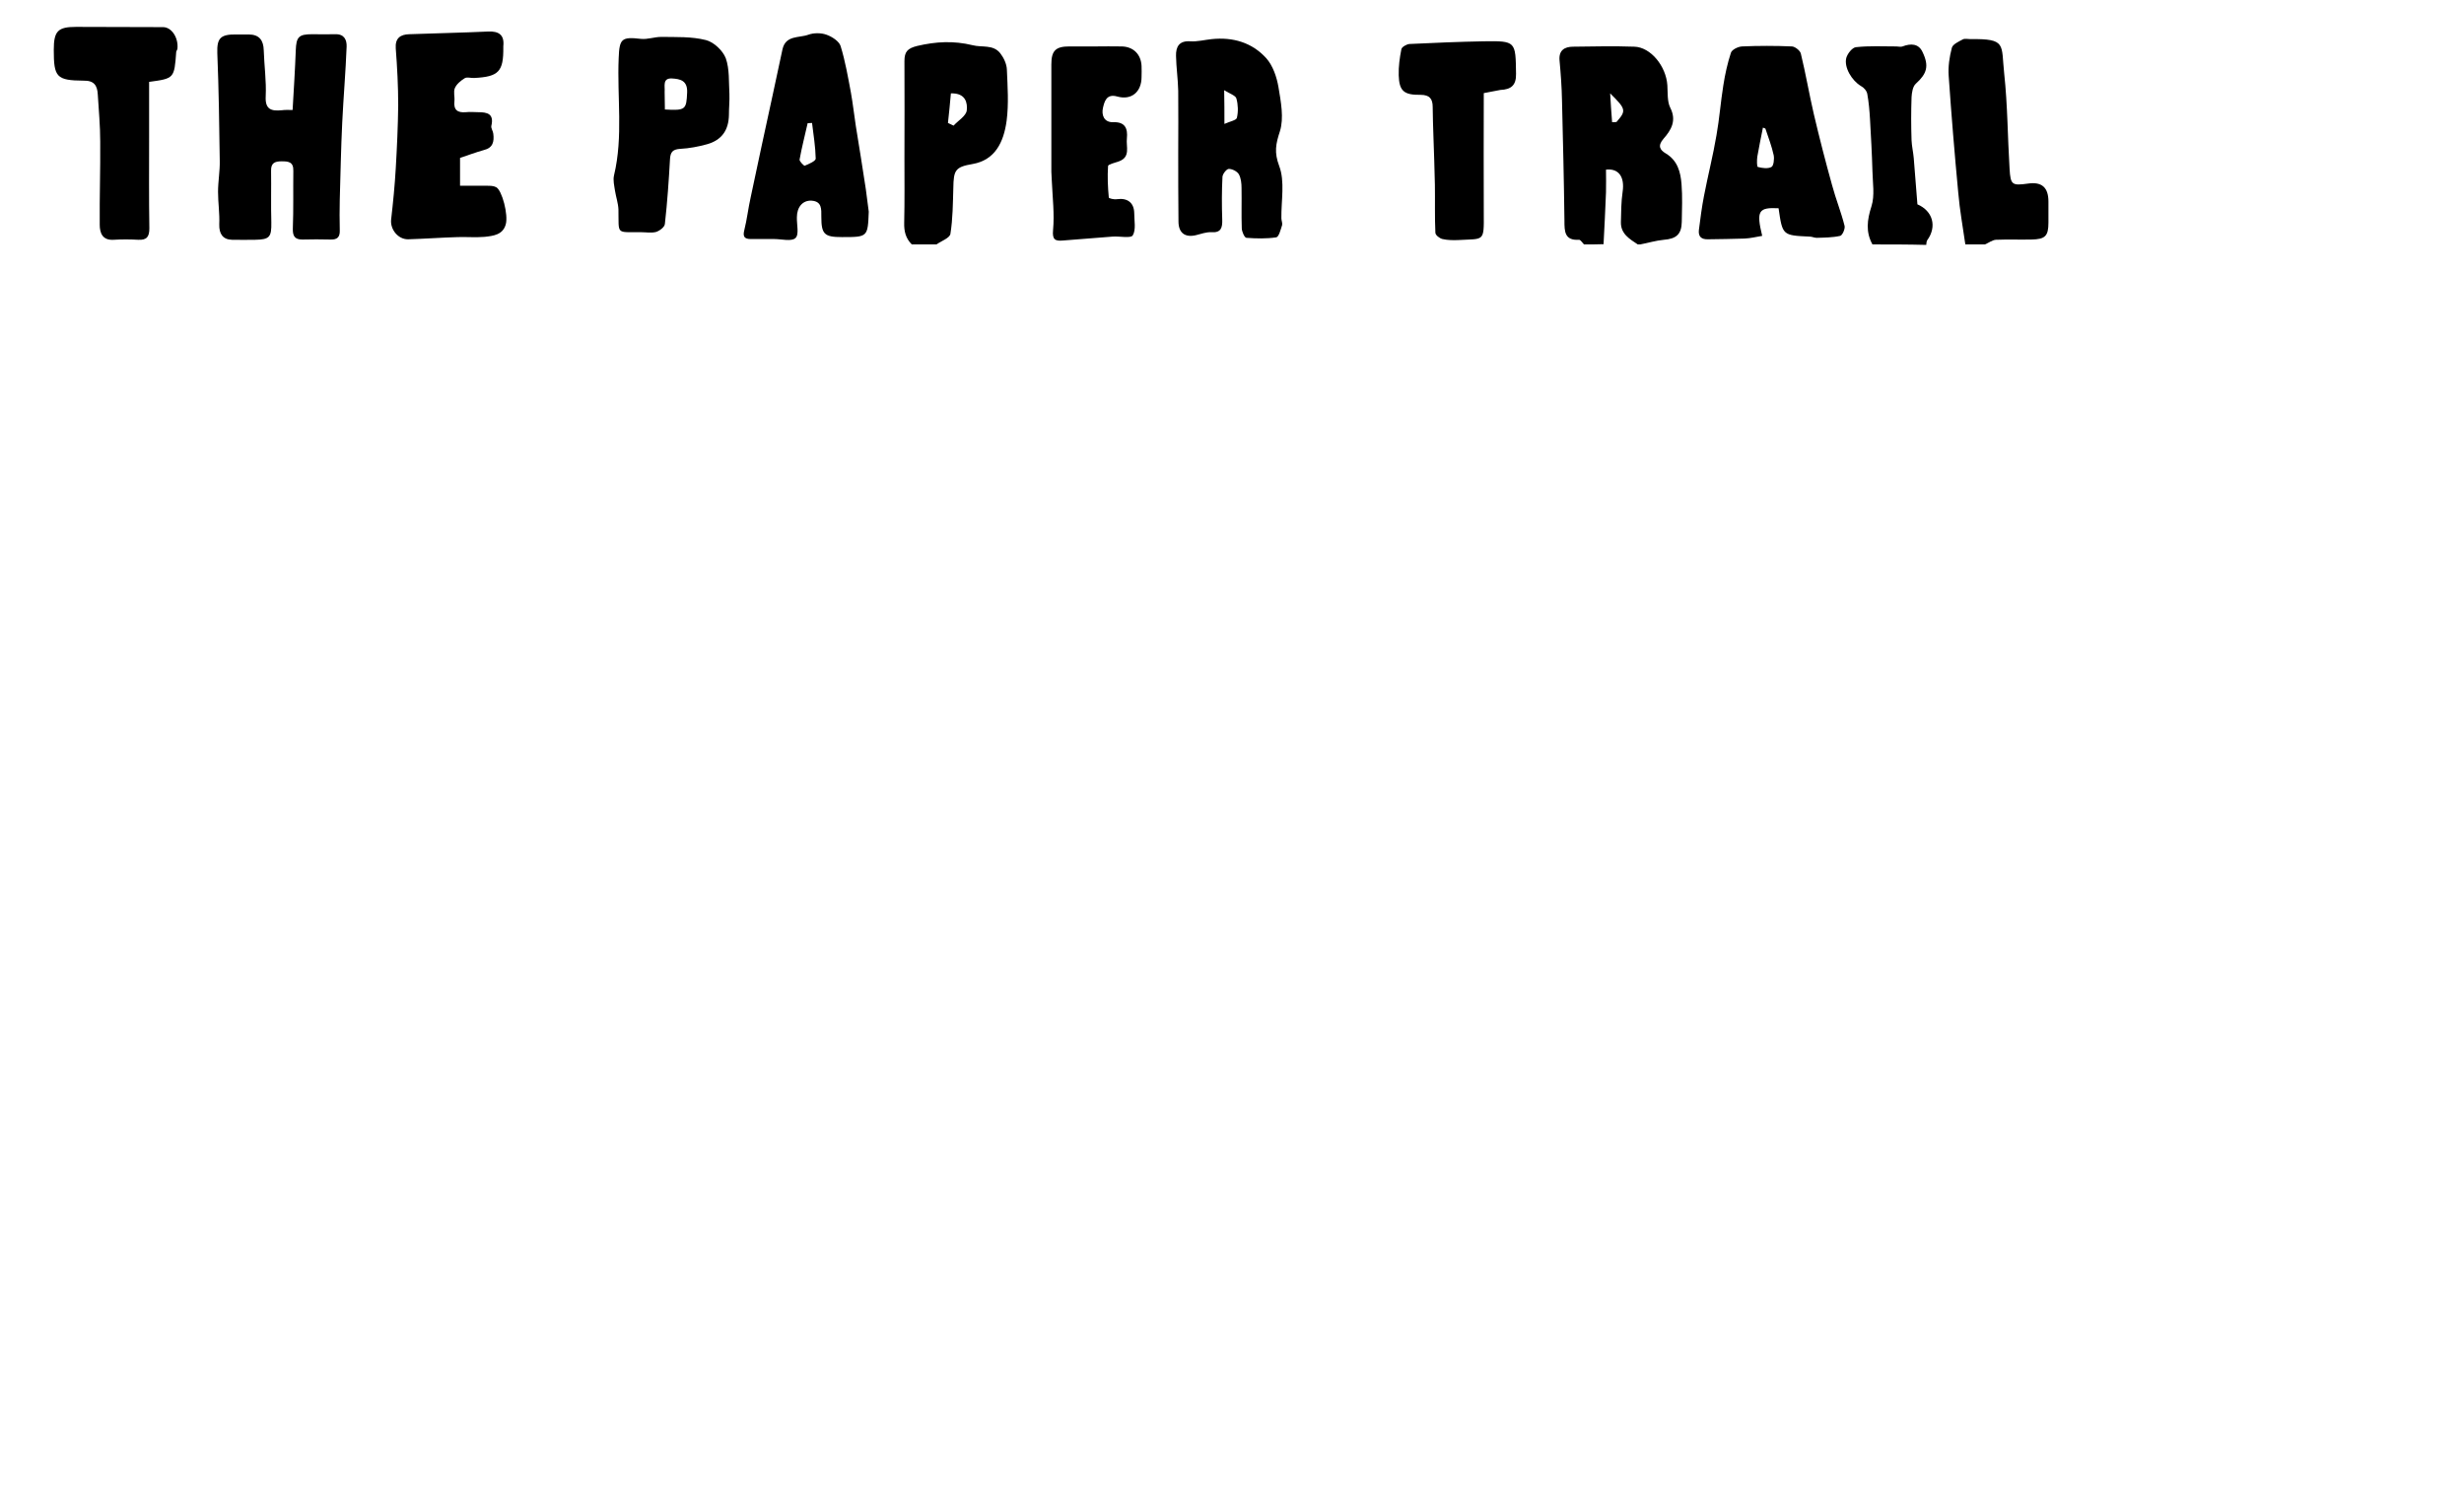 <?xml version="1.0" encoding="utf-8"?>
<!-- Generator: Adobe Illustrator 18.1.1, SVG Export Plug-In . SVG Version: 6.00 Build 0)  -->
<svg version="1.1" id="Layer_1" xmlns="http://www.w3.org/2000/svg" xmlns:xlink="http://www.w3.org/1999/xlink" x="0px" y="0px"
	 viewBox="0 0 1008 612" enable-background="new 0 0 1008 612" xml:space="preserve">
<g>
	<g>
		<path d="M648,100c-0.7-0.7-1.4-1.9-2-1.9c-6,0.4-6-3.5-6-7.8c-0.2-16.4-0.6-32.8-1-49.2c-0.1-5.4-0.5-10.9-1-16.3
			c-0.4-4.2,2-5.7,5.6-5.7c8.3-0.1,16.7-0.3,25,0c6.7,0.2,13,8,13.5,15.8c0.2,3.1-0.1,6.6,1.2,9.2c2.7,5.3,0.3,9.2-2.8,12.7
			c-2.5,2.9-1.4,4.6,1,6c4.8,2.9,6,7.6,6.4,12.5c0.4,5.1,0.2,10.3,0.1,15.5c-0.1,5-2.2,6.9-7.3,7.3c-3.3,0.3-6.5,1.3-9.7,1.9
			c-0.3,0-0.7,0-1,0c-3.3-2.2-7-4.3-6.9-9.1c0.1-4.1,0.1-8.3,0.7-12.4c0.9-6-1.5-9.7-6.8-9.1c0,3.1,0.1,6.2,0,9.3
			c-0.3,7.1-0.6,14.1-1,21.2C653.3,100,650.7,100,648,100z M659.5,50c0.6,0,1.2,0,1.8-0.1c4-4.6,4-5.2-2.6-11.7
			C658.9,42.1,659.2,46,659.5,50z"/>
		<path d="M373,100c-2.5-2.5-3.2-5.4-3.1-8.9c0.2-8.8,0.1-17.7,0.1-26.5c0-13.2,0.1-26.4,0-39.6c0-3.8,1.2-5.2,5.2-6.2
			c7.7-1.8,14.9-2.2,22.7-0.3c3.8,1,8.4-0.4,11.3,3.3c1.4,1.8,2.6,4.3,2.7,6.6c0.3,7,0.8,14.1-0.1,21c-1.2,8.9-4.8,16.1-13.9,17.7
			c-7.1,1.2-7.8,2.5-7.9,9.8c-0.2,6.3-0.2,12.6-1.2,18.8c-0.3,1.7-3.7,2.9-5.7,4.3C379.7,100,376.3,100,373,100z M387.8,50.3
			c0.8,0.4,1.5,0.7,2.3,1.1c1.9-2.1,5.2-4,5.4-6.3c0.3-2.8-0.3-7.1-6.5-6.9C388.7,42.2,388.2,46.3,387.8,50.3z"/>
		<path d="M804,100c-1-7.1-2.3-14.1-2.9-21.2c-1.5-15.9-2.8-31.7-3.9-47.6c-0.3-3.9,0.3-7.9,1.3-11.7c0.4-1.4,2.8-2.5,4.5-3.4
			c0.8-0.4,2-0.1,3-0.1c15-0.2,12.6,2.1,13.9,14.1c1.4,12.9,1.4,26,2.2,39c0.4,6.6,1,6.9,7.6,6c5.6-0.8,8.3,1.6,8.3,7.4
			c0,2.8,0,5.7,0,8.5c0,5.6-1.3,6.9-7,7c-4.8,0.1-9.7-0.1-14.5,0.1c-1.5,0.1-3,1.3-4.5,1.9C809.3,100,806.7,100,804,100z"/>
		<path d="M766,100c-2.8-5.1-2.2-10-0.4-15.6c1.4-4.4,0.5-9.6,0.4-14.4c-0.2-7.1-0.6-14.2-1-21.3c-0.2-3.4-0.5-6.9-1.1-10.2
			c-0.2-1.3-1.4-2.7-2.6-3.3c-3.7-2.2-7-7.6-6-11.5c0.5-1.8,2.5-4.3,4-4.4c5.5-0.6,11-0.3,16.5-0.3c0.8,0,1.8,0.3,2.5,0
			c3.4-1.3,6.6-1.2,8.2,2.3c2.8,5.8,1.7,8.9-2.7,12.9c-1.3,1.1-1.7,3.7-1.8,5.6c-0.2,5.8-0.2,11.7,0,17.6c0.1,2.4,0.7,4.9,0.9,7.3
			c0.5,6.2,1,12.5,1.5,18.9c6.3,2.7,8.1,9.1,4,14.7c-0.3,0.5-0.3,1.2-0.4,1.9C780.7,100,773.3,100,766,100z"/>
		<path d="M119.7,45c0.5-8.6,1-16.5,1.3-24.4c0.2-5.5,1.2-6.6,6.7-6.6c3.2,0,6.3,0.1,9.5,0c3.7-0.1,4.7,2.4,4.6,5.1
			c-0.4,10.4-1.3,20.7-1.8,31.1c-0.5,10.5-0.7,20.9-1,31.4c-0.1,4.2-0.1,8.4,0,12.6c0.1,2.8-1,3.9-3.8,3.8c-3.8-0.1-7.7-0.1-11.5,0
			c-3.2,0-4-1.5-3.9-4.6c0.3-7.8,0.1-15.7,0.2-23.5c0.1-3.7-2-3.9-4.8-3.9c-2.8,0-4.4,0.7-4.3,3.9c0.1,7-0.1,14.1,0.1,21.1
			c0.1,6-0.7,7-6.6,7.1c-3.2,0-6.3,0.1-9.5,0c-3.8-0.1-5.3-2.5-5.2-6.3c0.2-4.4-0.5-8.9-0.5-13.3c0-4.3,0.8-8.5,0.7-12.8
			c-0.2-14.7-0.4-29.3-1-44c-0.2-6.1,1.3-7.7,7.8-7.6c1.7,0,3.3,0,5,0c4.3,0,6.1,2.3,6.2,6.5c0.2,6.3,1.1,12.6,0.8,18.8
			c-0.3,5.5,2.4,6.1,6.6,5.7C116.7,44.9,118.1,45,119.7,45z"/>
		<path d="M727.6,85.2c-8.2-0.4-9.2,1-6.7,11.3c-2.4,0.4-4.8,1-7.2,1.1c-5,0.2-10,0.2-14.9,0.3c-2.8,0.1-4.1-1.1-3.8-3.8
			c0.6-4.7,1.2-9.4,2.1-14c1.6-8.3,3.7-16.5,5.1-24.8c1.2-6.7,1.7-13.6,2.8-20.4c0.7-4.5,1.7-9,3.1-13.3c0.4-1.3,2.9-2.5,4.5-2.6
			c6.8-0.3,13.7-0.3,20.5,0c1.3,0.1,3.3,1.7,3.6,2.9c2,8.2,3.4,16.5,5.3,24.7c2.3,9.8,4.8,19.5,7.5,29.2c1.5,5.6,3.7,11,5.1,16.6
			c0.3,1.2-0.9,3.9-1.8,4.1c-3.1,0.7-6.4,0.7-9.6,0.8c-1,0-1.9-0.5-2.9-0.5C729.2,96.3,729.2,96.3,727.6,85.2z M722.2,52.6
			c-0.3-0.1-0.7-0.3-1-0.4c-0.8,4-1.6,7.9-2.3,11.9c-0.2,1.4-0.2,4.1,0.2,4.2c1.8,0.5,4.2,0.8,5.6,0c0.9-0.5,1.2-3.3,0.9-4.8
			C724.8,59.8,723.4,56.2,722.2,52.6z"/>
		<path d="M188.2,64.6c0,3.6,0,7.2,0,11.4c3.8,0,7.4,0,11,0c1.3,0,2.7,0,3.8,0.6c2.4,1.3,5,11.3,3.9,15.2c-1.2,4.3-5.1,4.7-8.6,5.1
			c-3.6,0.3-7.3,0-11,0.1c-6.8,0.2-13.5,0.7-20.3,0.9c-4.1,0.1-7.4-4-7-8c0.8-7,1.5-14,1.9-21c0.5-8.6,0.9-17.2,1-25.8
			c0-7.8-0.4-15.5-1-23.3c-0.3-4.2,1.9-5.7,5.5-5.8c10.8-0.4,21.5-0.6,32.3-1.1c4.4-0.2,6.7,1.4,6.2,6c0,0.2,0,0.3,0,0.5
			c0.1,9.9-1.9,12-11.9,12.5c-1.3,0.1-2.9-0.5-3.9,0.1c-1.6,1-3.3,2.4-4,4c-0.7,1.5,0,3.6-0.2,5.4c-0.4,3.6,1.3,4.8,4.7,4.5
			c1.7-0.2,3.3,0,5,0c3.7,0,6.6,0.6,5.4,5.6c-0.2,1,0.7,2.1,0.8,3.2c0.4,3.2-0.1,5.8-3.9,6.7C194.7,62.3,191.5,63.5,188.2,64.6z"/>
		<path d="M482,62.7c0-8.5,0.1-17,0-25.5c-0.1-4.8-0.8-9.5-0.9-14.3c-0.1-3.8,1.3-6.3,5.8-6c2.9,0.2,5.9-0.6,8.8-0.9
			c8.7-0.9,16.5,1.4,22.3,7.8c2.7,3,4.3,7.7,5,11.8c1,6,2.3,12.7,0.6,18.1c-1.7,5.2-2.4,8.6-0.3,14.2c2.4,6.3,0.8,14.2,0.9,21.4
			c0,0.9,0.5,2,0.3,2.8c-0.6,1.8-1.3,4.8-2.4,5c-4,0.6-8.1,0.5-12.2,0.2c-0.8-0.1-1.8-2.4-1.9-3.8c-0.2-5.5,0-11-0.1-16.5
			c0-1.9-0.2-4.1-1.1-5.7c-0.7-1.2-2.7-2.2-4.1-2.2c-0.9,0-2.5,2-2.6,3.2c-0.3,5.8-0.3,11.7-0.1,17.5c0.1,3.3-0.4,5.5-4.5,5.2
			c-2-0.1-4.2,0.7-6.2,1.2c-4.5,1.1-7.2-0.9-7.2-5.6C482,81.4,482,72,482,62.7z M500.9,50.7c2.2-1,4.9-1.5,5.1-2.5
			c0.6-2.5,0.5-5.4-0.2-7.9c-0.3-1.2-2.6-1.9-5-3.4C500.9,42,500.9,45.5,500.9,50.7z"/>
		<path d="M355.4,86.6C355,97,355,97,344.4,97c-7.2,0-8.4-1.2-8.4-8.3c0-3.1,0.3-6.3-4-6.6c-3.6-0.2-6,2.6-6,6.8
			c-0.1,2.9,1,7.1-0.6,8.5c-1.6,1.5-5.7,0.4-8.6,0.4c-3.2,0-6.4,0-9.6,0c-2.7,0-3.4-1-2.7-3.7c1.1-4.4,1.6-9,2.6-13.4
			c2.9-13.8,5.9-27.6,8.9-41.4c1.4-6.4,2.7-12.7,4.1-19.1c1.3-5.9,6.8-4.6,10.6-6c2.2-0.8,5.2-0.8,7.4,0c2.3,0.8,5.2,2.7,5.8,4.7
			c1.9,6.2,3,12.6,4.2,19c0.8,4.5,1.3,9,2,13.6c1.4,8.6,2.8,17.3,4.1,25.9C354.6,80.5,355,83.5,355.4,86.6z M332.2,50.3
			c-0.6,0-1.2,0.1-1.8,0.1c-1.1,4.9-2.4,9.9-3.3,14.9c-0.1,0.7,1.8,2.6,2.1,2.5c1.7-0.7,4.5-1.9,4.5-2.9
			C333.6,60.1,332.8,55.2,332.2,50.3z"/>
		<path d="M262.3,95c-10.5-0.1-9.1,1.2-9.3-9.3c-0.1-2.5-1-5.1-1.4-7.6c-0.3-2.1-0.9-4.4-0.4-6.4c3.8-15.9,1.2-32,1.9-48
			c0.3-7.9,1.2-8.7,9.1-7.8c2.7,0.3,5.5-0.8,8.3-0.8c6.1,0.1,12.4-0.2,18.3,1.3c3.2,0.8,6.9,4.3,8.1,7.4c1.6,4.5,1.2,9.8,1.5,14.7
			c0.1,2.8-0.2,5.6-0.2,8.5c-0.1,6.2-2.9,10.3-8.9,12c-3.6,1-7.3,1.7-11,1.9c-2.9,0.2-4,1.1-4.2,4.1c-0.5,8.9-1.1,17.7-2.1,26.6
			c-0.1,1.3-2.1,2.8-3.6,3.3C266.4,95.4,264.3,95,262.3,95z M272,44.8c8.5,0.5,8.8,0,9.1-7c0.2-4.9-2.9-5.5-6.2-5.7
			c-4-0.2-2.8,3.2-3,5.5C271.9,39.8,272,42.1,272,44.8z"/>
		<path d="M61,33.5c0,7.6,0,15.2,0,22.9c0,12.3-0.1,24.7,0.1,37c0,3.4-1,4.9-4.6,4.7c-3.3-0.2-6.7-0.2-10,0
			c-4.6,0.3-5.7-2.8-5.7-6.2c-0.1-11.3,0.3-22.7,0.2-34c0-6.4-0.6-12.9-1-19.3c-0.2-3.6-1.5-5.7-5.8-5.6C23.1,32.9,22,31.6,22,20.4
			c0-7.7,1.7-9.4,9.1-9.4c11.9,0,23.7,0.1,35.6,0.1c3.5,0,6.3,4.3,5.9,8.7c0,0.5-0.4,0.9-0.5,1.3C71.3,32.1,71.3,32.1,61,33.5z"/>
		<path d="M447.9,19c3.7,0,7.3-0.1,11,0c4.8,0.1,7.9,3.3,8.1,8c0.1,1.5,0,3,0,4.5c0,6.1-4.1,9.6-9.9,8c-4.5-1.3-5.3,2.1-5.9,4.7
			c-0.6,2.7,0.3,5.9,4.2,5.8c4.9-0.2,6,2.6,5.6,6.6c-0.4,3.4,1.6,7.6-3.2,9.4c-1.6,0.6-4.4,1.2-4.5,1.9c-0.3,4.3-0.1,8.6,0.3,12.9
			c0,0.4,2.2,0.9,3.3,0.7c4.3-0.6,7,1.4,7.1,5.6c0,3.1,0.8,6.9-0.6,9.2c-0.8,1.3-5.3,0.3-8.2,0.5c-6.8,0.5-13.6,1.1-20.3,1.6
			c-3.2,0.3-4.5-0.3-4.1-4.3c0.6-6.5-0.2-13.2-0.5-19.8c0-1.3-0.2-2.6-0.2-4c0-14.7,0-29.4,0-44c0-5.6,1.8-7.3,7.4-7.3
			C440.9,19,444.4,19,447.9,19z"/>
		<path d="M607,38.1c0,16.9-0.1,33.1,0,49.3c0.1,11.7,0.1,10.2-10.1,10.8c-2.3,0.1-4.6,0.1-6.8-0.4c-1.2-0.3-2.9-1.6-2.9-2.6
			c-0.3-6.5-0.1-13.1-0.2-19.6c-0.1-6.6-0.4-13.2-0.6-19.9c-0.1-4-0.3-8-0.3-11.9c0-3.3-1.2-5-5-5c-6.8,0.1-8.7-1.6-8.9-8
			c-0.1-3.6,0.4-7.2,1.1-10.7c0.2-0.9,2.1-2,3.3-2.1c10.1-0.5,20.2-0.9,30.3-1.1c13.3-0.2,13.1,0,13.3,13.3c0.1,4.8-2.1,6.4-6.4,6.6
			C611.3,37.2,608.9,37.8,607,38.1z"/>
	</g>
</g>
</svg>
